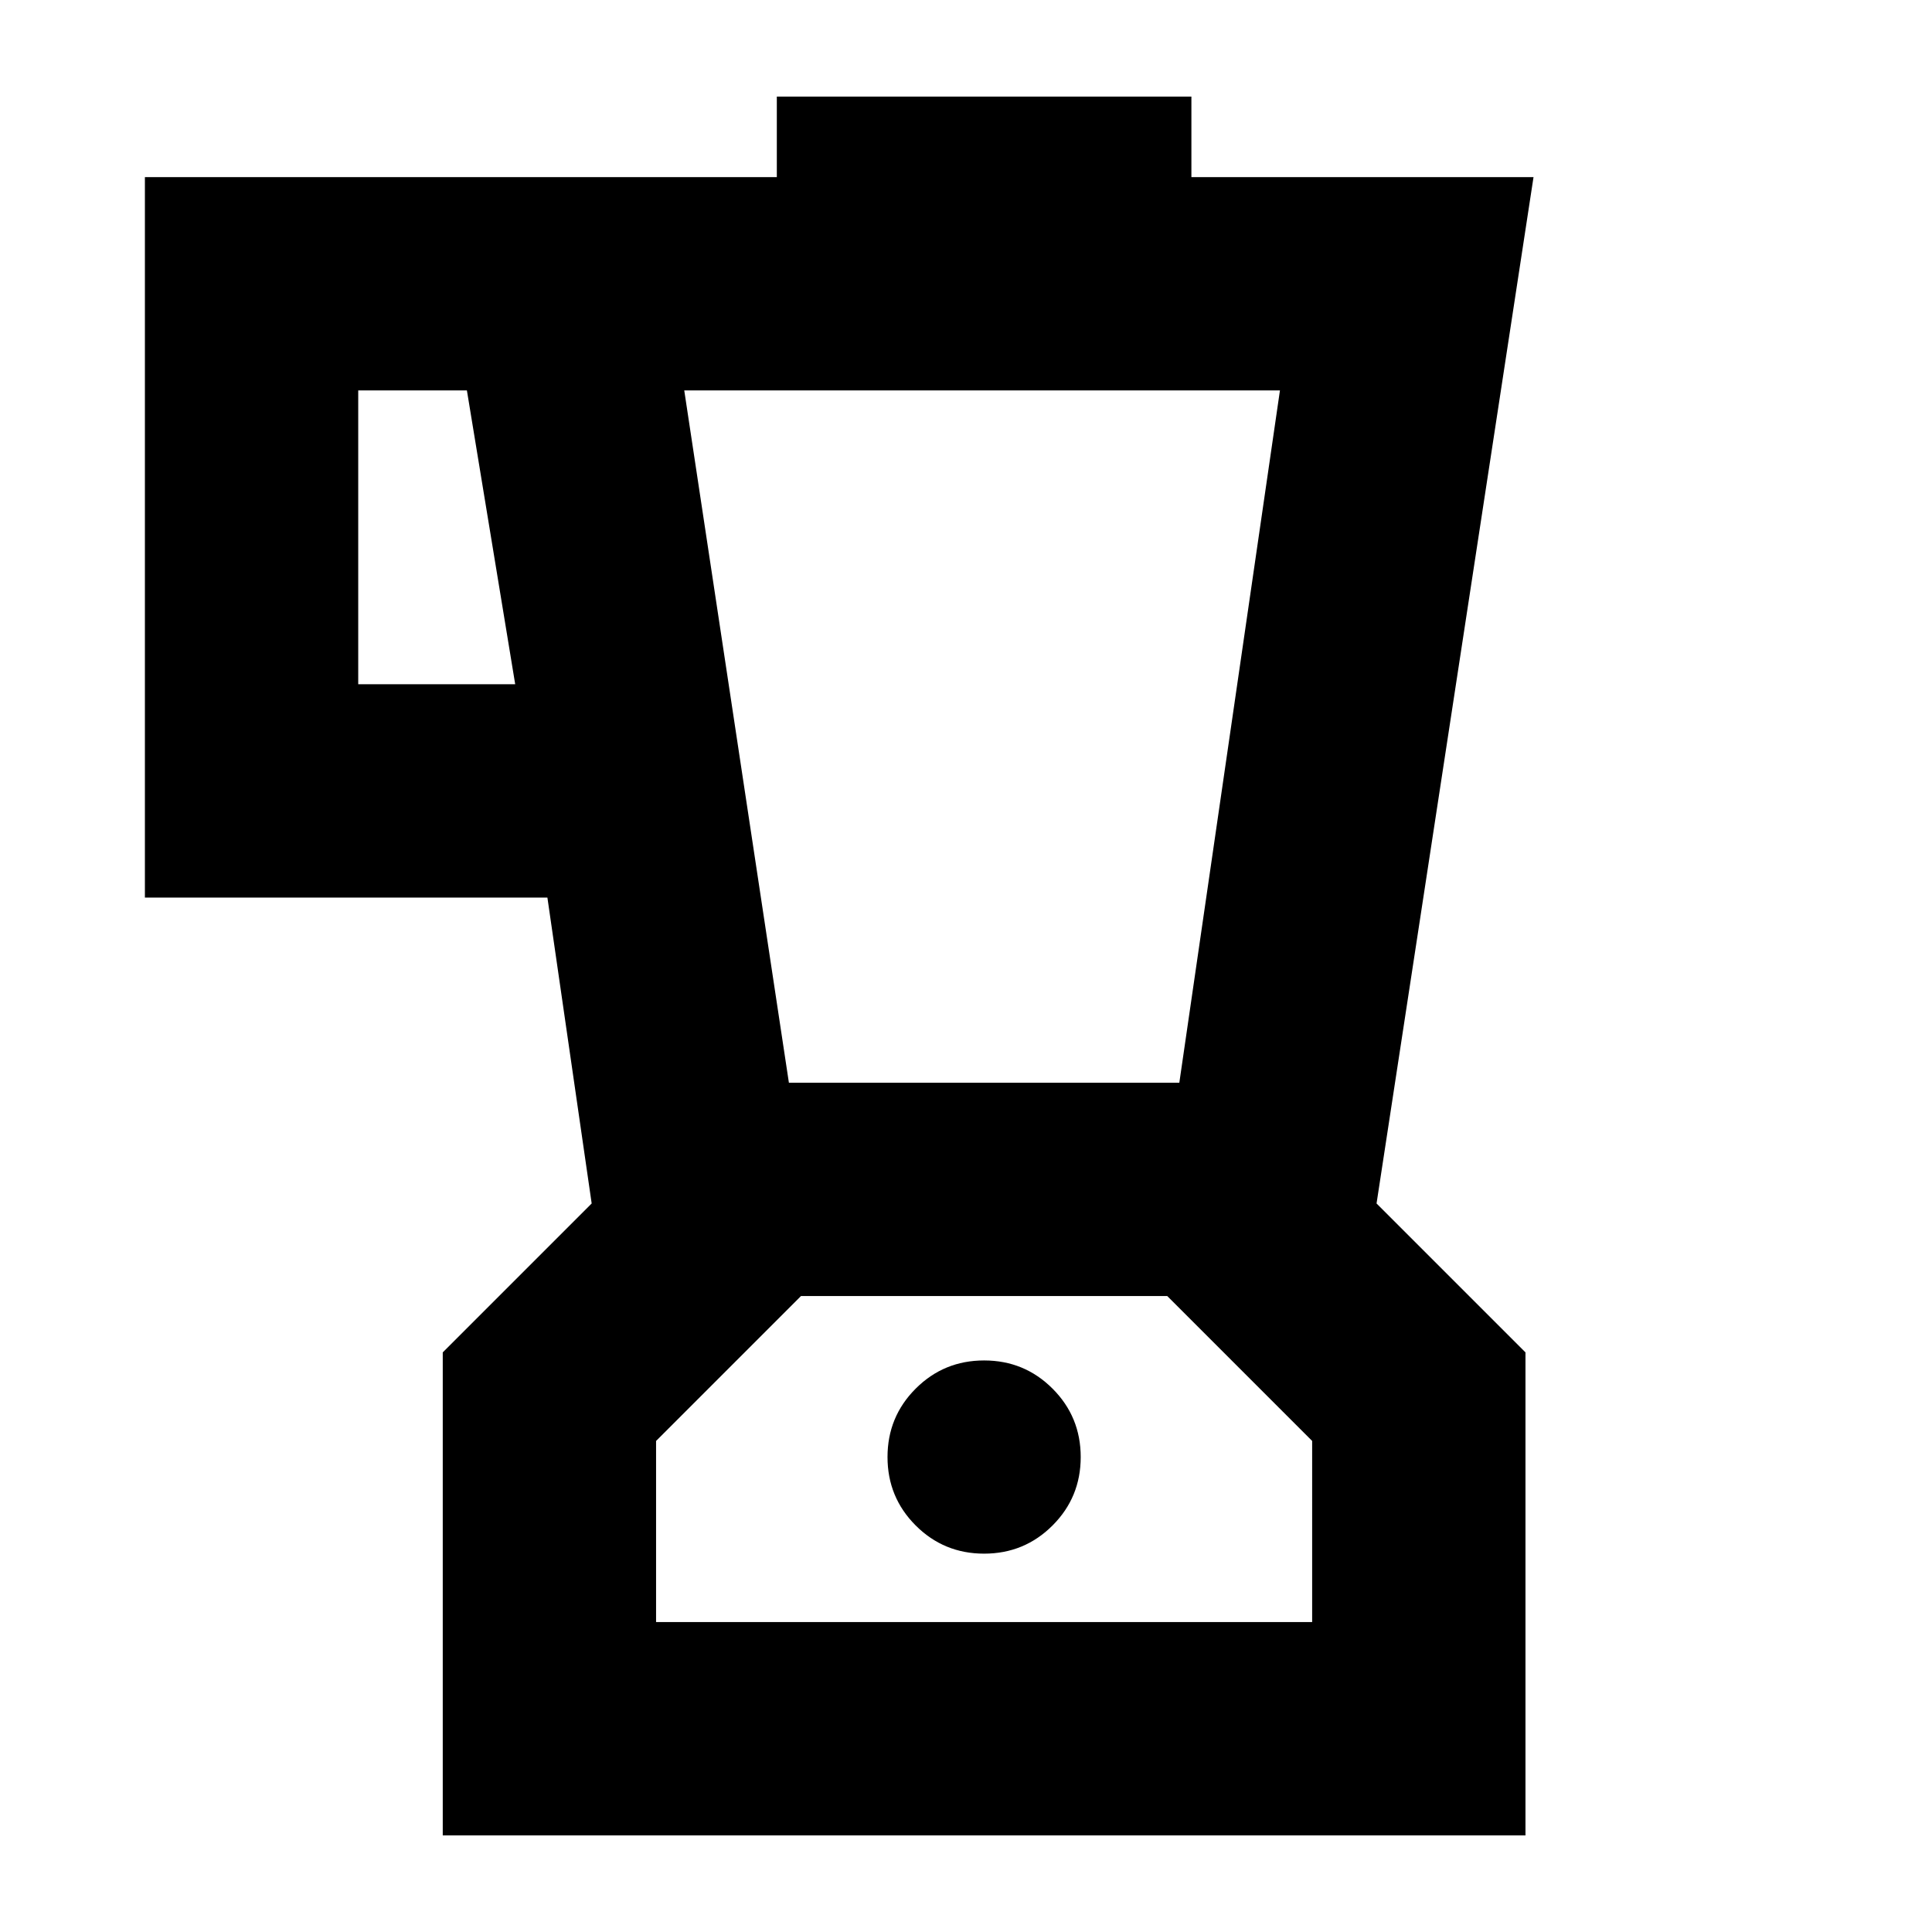 <svg xmlns="http://www.w3.org/2000/svg" height="24" width="24"><path d="M5.5 22.8v-6l1.85-1.85-.55-3.8h-5V2.2h7.85v-1h5.15v1h4.25L17.1 14.95l1.85 1.85v6ZM4.45 8.5H6.4l-.6-3.65H4.45Zm7.775 10.8q.5 0 .85-.35t.35-.85q0-.5-.35-.85t-.85-.35q-.5 0-.85.35t-.35.85q0 .5.35.85t.85.35ZM9.8 13.45h4.85l1.25-8.6H8.5Zm-1.65 6.7h8.15V17.9l-1.8-1.8H9.95l-1.8 1.8Zm4.075-4.05Z"/></svg>